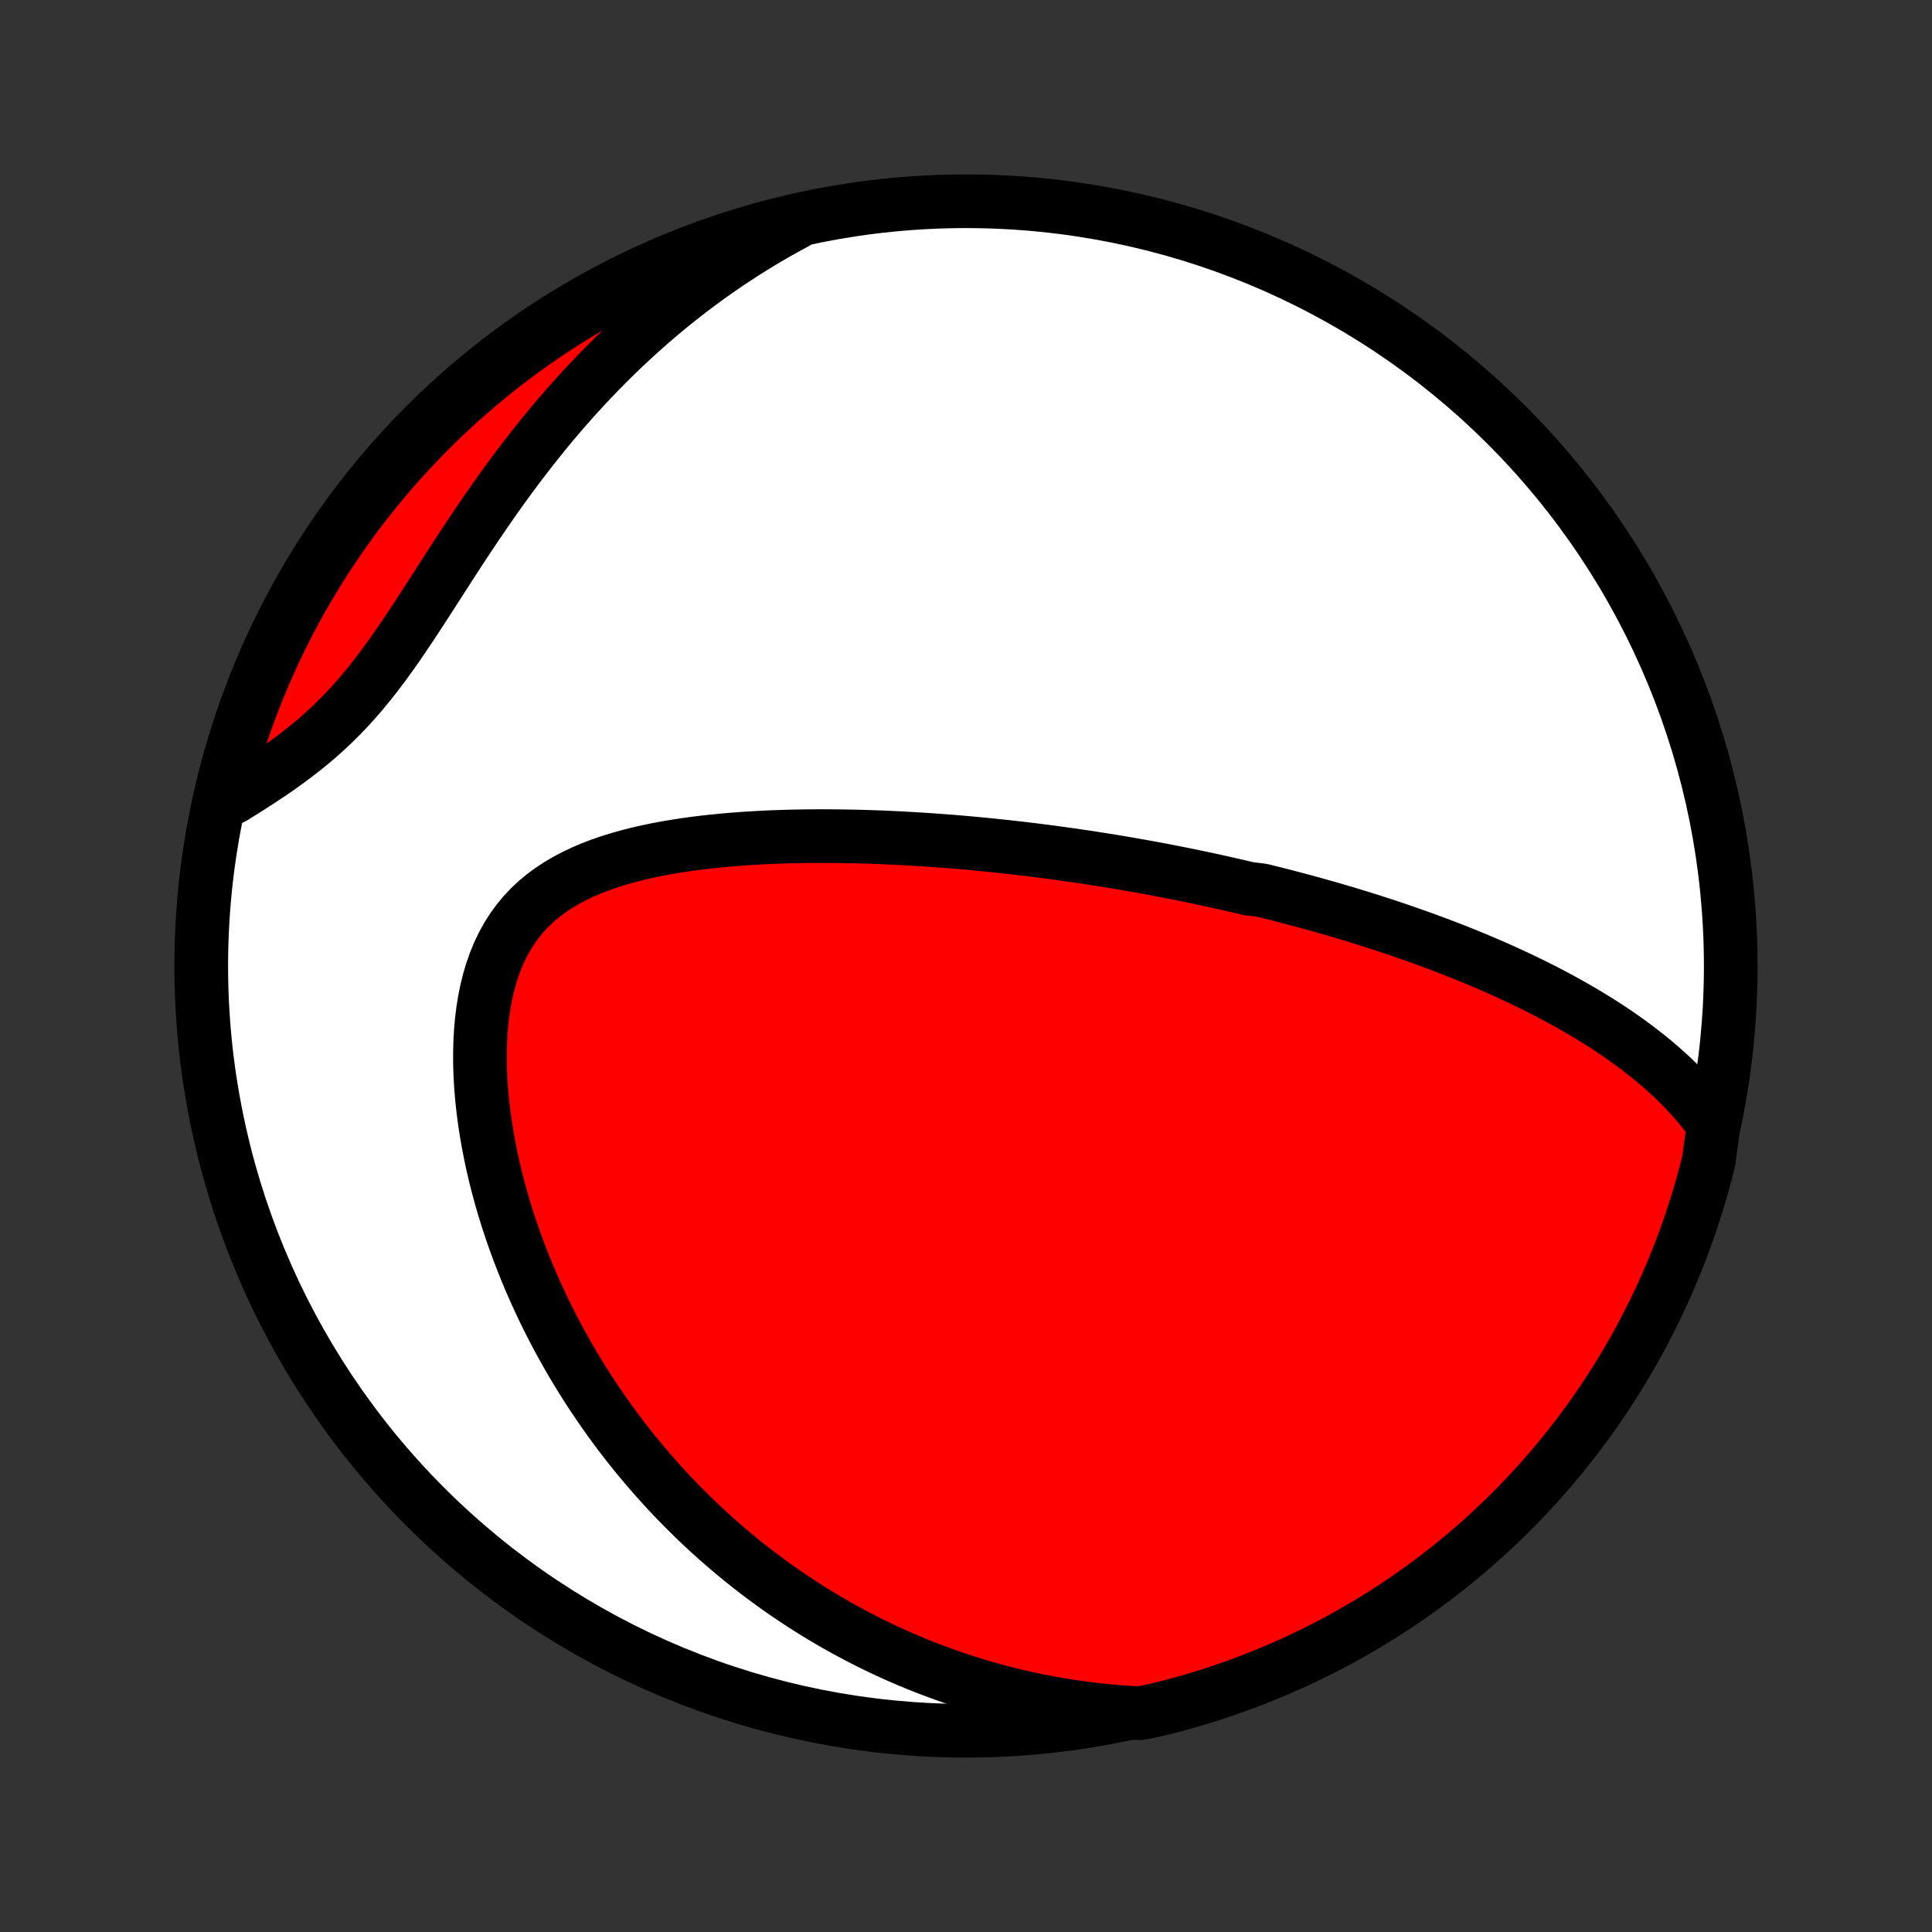 <?xml version="1.0" encoding="utf-8" standalone="no"?>
<!DOCTYPE svg PUBLIC "-//W3C//DTD SVG 1.1//EN"
  "http://www.w3.org/Graphics/SVG/1.1/DTD/svg11.dtd">
<!-- Created with matplotlib (http://matplotlib.org/) -->
<svg height="72pt" version="1.1" viewBox="0 0 72 72" width="72pt" xmlns="http://www.w3.org/2000/svg" xmlns:xlink="http://www.w3.org/1999/xlink">
 <rect x="0" y="0" width="72" height="72" fill="#333333" stroke="none"/>
 <defs>
  <style type="text/css">
*{stroke-linecap:butt;stroke-linejoin:round;}
  </style>
 </defs>
 <g id="figure_1">
  <g id="patch_1">
   <path d="
M0 72
L72 72
L72 0
L0 0
z
" style="fill:none;"/>
  </g>
  <g id="axes_1">
   <g id="PatchCollection_1">
    <defs>
     <path d="
M36 -7.5
C43.558 -7.5 50.808 -10.503 56.153 -15.848
C61.497 -21.192 64.5 -28.442 64.5 -36
C64.5 -43.558 61.497 -50.808 56.153 -56.153
C50.808 -61.497 43.558 -64.5 36 -64.5
C28.442 -64.5 21.192 -61.497 15.848 -56.153
C10.503 -50.808 7.5 -43.558 7.5 -36
C7.5 -28.442 10.503 -21.192 15.848 -15.848
C21.192 -10.503 28.442 -7.5 36 -7.5
z
" id="C0_0_a811fe30f3"/>
     <path d="
M63.863 -30.081
L63.67 -30.348
L63.471 -30.607
L63.265 -30.857
L63.053 -31.1
L62.837 -31.335
L62.615 -31.563
L62.39 -31.784
L62.161 -31.998
L61.928 -32.206
L61.692 -32.409
L61.454 -32.605
L61.213 -32.796
L60.971 -32.982
L60.726 -33.162
L60.48 -33.338
L60.233 -33.509
L59.984 -33.675
L59.734 -33.838
L59.484 -33.996
L59.233 -34.15
L58.982 -34.3
L58.73 -34.446
L58.478 -34.589
L58.226 -34.728
L57.974 -34.864
L57.723 -34.997
L57.471 -35.127
L57.219 -35.253
L56.968 -35.377
L56.717 -35.498
L56.467 -35.616
L56.217 -35.732
L55.967 -35.845
L55.718 -35.956
L55.469 -36.064
L55.221 -36.17
L54.974 -36.274
L54.727 -36.376
L54.481 -36.476
L54.235 -36.573
L53.99 -36.669
L53.745 -36.763
L53.501 -36.855
L53.257 -36.945
L53.014 -37.034
L52.771 -37.121
L52.529 -37.206
L52.287 -37.29
L52.046 -37.373
L51.805 -37.453
L51.565 -37.533
L51.324 -37.611
L51.084 -37.688
L50.845 -37.763
L50.605 -37.838
L50.366 -37.911
L50.127 -37.983
L49.888 -38.053
L49.65 -38.123
L49.411 -38.191
L49.172 -38.259
L48.933 -38.325
L48.695 -38.391
L48.456 -38.455
L48.217 -38.519
L47.977 -38.581
L47.738 -38.643
L47.498 -38.704
L47.258 -38.764
L47.017 -38.823
L46.535 -38.881
L46.293 -38.938
L46.05 -38.995
L45.807 -39.051
L45.563 -39.106
L45.318 -39.16
L45.072 -39.214
L44.826 -39.267
L44.579 -39.319
L44.331 -39.37
L44.081 -39.421
L43.831 -39.471
L43.58 -39.52
L43.327 -39.569
L43.073 -39.617
L42.818 -39.664
L42.561 -39.71
L42.303 -39.756
L42.044 -39.801
L41.783 -39.846
L41.521 -39.89
L41.257 -39.933
L40.991 -39.975
L40.723 -40.017
L40.454 -40.058
L40.183 -40.098
L39.91 -40.138
L39.634 -40.176
L39.357 -40.215
L39.078 -40.252
L38.797 -40.288
L38.513 -40.324
L38.227 -40.359
L37.939 -40.393
L37.648 -40.426
L37.355 -40.458
L37.06 -40.489
L36.762 -40.519
L36.462 -40.548
L36.159 -40.577
L35.853 -40.604
L35.545 -40.63
L35.234 -40.654
L34.92 -40.678
L34.604 -40.7
L34.285 -40.721
L33.963 -40.74
L33.638 -40.758
L33.311 -40.775
L32.981 -40.79
L32.648 -40.803
L32.312 -40.814
L31.974 -40.824
L31.633 -40.831
L31.29 -40.836
L30.944 -40.84
L30.596 -40.841
L30.245 -40.839
L29.892 -40.835
L29.537 -40.828
L29.179 -40.818
L28.82 -40.806
L28.46 -40.79
L28.098 -40.77
L27.734 -40.747
L27.37 -40.72
L27.004 -40.689
L26.639 -40.654
L26.273 -40.614
L25.907 -40.569
L25.542 -40.519
L25.178 -40.463
L24.815 -40.401
L24.454 -40.333
L24.096 -40.258
L23.741 -40.176
L23.39 -40.086
L23.043 -39.988
L22.701 -39.881
L22.365 -39.764
L22.035 -39.637
L21.714 -39.5
L21.4 -39.351
L21.096 -39.19
L20.802 -39.016
L20.519 -38.829
L20.248 -38.629
L19.99 -38.414
L19.746 -38.184
L19.515 -37.939
L19.3 -37.679
L19.1 -37.404
L18.915 -37.114
L18.746 -36.81
L18.593 -36.491
L18.456 -36.16
L18.334 -35.815
L18.228 -35.459
L18.137 -35.093
L18.061 -34.716
L17.999 -34.331
L17.951 -33.939
L17.917 -33.539
L17.895 -33.135
L17.886 -32.725
L17.888 -32.313
L17.902 -31.897
L17.927 -31.479
L17.963 -31.061
L18.008 -30.641
L18.063 -30.222
L18.127 -29.804
L18.2 -29.387
L18.281 -28.972
L18.37 -28.559
L18.466 -28.149
L18.57 -27.742
L18.68 -27.338
L18.797 -26.939
L18.921 -26.542
L19.05 -26.15
L19.185 -25.763
L19.325 -25.38
L19.471 -25.001
L19.621 -24.628
L19.776 -24.259
L19.935 -23.895
L20.098 -23.537
L20.265 -23.183
L20.436 -22.835
L20.611 -22.492
L20.789 -22.154
L20.971 -21.821
L21.155 -21.493
L21.342 -21.171
L21.532 -20.854
L21.725 -20.541
L21.921 -20.234
L22.118 -19.932
L22.319 -19.635
L22.521 -19.343
L22.725 -19.055
L22.932 -18.773
L23.14 -18.495
L23.351 -18.222
L23.563 -17.954
L23.777 -17.69
L23.993 -17.431
L24.211 -17.176
L24.43 -16.925
L24.65 -16.679
L24.873 -16.437
L25.096 -16.199
L25.322 -15.965
L25.549 -15.736
L25.777 -15.51
L26.006 -15.288
L26.238 -15.07
L26.47 -14.856
L26.704 -14.645
L26.94 -14.439
L27.177 -14.235
L27.415 -14.036
L27.655 -13.839
L27.896 -13.647
L28.139 -13.457
L28.383 -13.272
L28.629 -13.089
L28.876 -12.91
L29.125 -12.733
L29.375 -12.561
L29.628 -12.391
L29.881 -12.224
L30.137 -12.061
L30.394 -11.9
L30.653 -11.743
L30.914 -11.589
L31.177 -11.437
L31.442 -11.289
L31.708 -11.144
L31.977 -11.002
L32.248 -10.862
L32.52 -10.726
L32.795 -10.593
L33.073 -10.462
L33.352 -10.335
L33.634 -10.21
L33.918 -10.089
L34.205 -9.971
L34.494 -9.856
L34.786 -9.744
L35.081 -9.635
L35.378 -9.529
L35.678 -9.426
L35.981 -9.327
L36.287 -9.231
L36.596 -9.138
L36.908 -9.049
L37.223 -8.963
L37.542 -8.881
L37.863 -8.802
L38.189 -8.727
L38.517 -8.656
L38.849 -8.589
L39.185 -8.526
L39.525 -8.467
L39.868 -8.412
L40.215 -8.361
L40.567 -8.315
L40.922 -8.273
L41.281 -8.237
L41.644 -8.205
L42.012 -8.178
L42.5 -8.156
L42.984 -8.251
L43.465 -8.369
L43.944 -8.495
L44.42 -8.629
L44.894 -8.772
L45.365 -8.923
L45.834 -9.083
L46.299 -9.25
L46.761 -9.426
L47.22 -9.61
L47.676 -9.802
L48.127 -10.001
L48.576 -10.209
L49.02 -10.425
L49.461 -10.648
L49.897 -10.879
L50.329 -11.118
L50.757 -11.364
L51.18 -11.618
L51.599 -11.879
L52.013 -12.148
L52.422 -12.424
L52.826 -12.707
L53.225 -12.997
L53.618 -13.294
L54.007 -13.598
L54.389 -13.909
L54.767 -14.227
L55.138 -14.551
L55.504 -14.882
L55.864 -15.219
L56.217 -15.562
L56.565 -15.912
L56.906 -16.268
L57.241 -16.63
L57.569 -16.998
L57.891 -17.372
L58.206 -17.751
L58.515 -18.136
L58.816 -18.526
L59.111 -18.922
L59.398 -19.322
L59.679 -19.728
L59.952 -20.139
L60.218 -20.555
L60.476 -20.975
L60.727 -21.4
L60.971 -21.829
L61.207 -22.263
L61.435 -22.701
L61.656 -23.143
L61.868 -23.589
L62.073 -24.038
L62.27 -24.492
L62.459 -24.948
L62.64 -25.409
L62.812 -25.872
L62.977 -26.338
L63.133 -26.808
L63.281 -27.28
L63.421 -27.755
L63.552 -28.232
L63.675 -28.712
z
" id="C0_1_2d34caecf1"/>
     <path d="
M29.653 -63.7
L29.325 -63.522
L28.997 -63.339
L28.67 -63.151
L28.343 -62.957
L28.018 -62.757
L27.693 -62.552
L27.369 -62.341
L27.045 -62.125
L26.723 -61.902
L26.401 -61.674
L26.08 -61.44
L25.761 -61.2
L25.442 -60.954
L25.125 -60.701
L24.808 -60.443
L24.493 -60.178
L24.179 -59.907
L23.867 -59.63
L23.556 -59.347
L23.247 -59.058
L22.939 -58.762
L22.634 -58.46
L22.33 -58.152
L22.028 -57.837
L21.728 -57.517
L21.43 -57.19
L21.134 -56.858
L20.841 -56.52
L20.55 -56.176
L20.262 -55.826
L19.977 -55.471
L19.694 -55.111
L19.413 -54.746
L19.136 -54.377
L18.861 -54.003
L18.59 -53.626
L18.321 -53.245
L18.055 -52.86
L17.791 -52.474
L17.53 -52.085
L17.272 -51.695
L17.016 -51.304
L16.763 -50.913
L16.511 -50.522
L16.261 -50.133
L16.012 -49.746
L15.764 -49.363
L15.517 -48.983
L15.27 -48.608
L15.022 -48.24
L14.773 -47.878
L14.523 -47.524
L14.271 -47.179
L14.017 -46.843
L13.76 -46.516
L13.499 -46.2
L13.236 -45.895
L12.969 -45.601
L12.698 -45.318
L12.424 -45.046
L12.146 -44.785
L11.865 -44.533
L11.581 -44.292
L11.294 -44.059
L11.005 -43.836
L10.715 -43.62
L10.424 -43.411
L10.132 -43.209
L9.839 -43.013
L9.547 -42.822
L9.256 -42.635
L8.966 -42.453
L8.678 -42.274
L8.282 -42.099
L8.402 -42.632
L8.531 -43.115
L8.667 -43.595
L8.813 -44.074
L8.966 -44.549
L9.127 -45.023
L9.297 -45.493
L9.475 -45.961
L9.661 -46.425
L9.855 -46.886
L10.057 -47.344
L10.267 -47.799
L10.485 -48.25
L10.71 -48.697
L10.943 -49.141
L11.184 -49.58
L11.432 -50.015
L11.688 -50.446
L11.952 -50.873
L12.222 -51.295
L12.5 -51.712
L12.785 -52.125
L13.077 -52.532
L13.376 -52.935
L13.682 -53.332
L13.995 -53.725
L14.314 -54.111
L14.64 -54.493
L14.973 -54.868
L15.312 -55.238
L15.657 -55.602
L16.009 -55.96
L16.366 -56.312
L16.73 -56.658
L17.099 -56.998
L17.474 -57.331
L17.855 -57.657
L18.241 -57.977
L18.633 -58.291
L19.03 -58.597
L19.432 -58.897
L19.84 -59.19
L20.252 -59.475
L20.669 -59.754
L21.09 -60.025
L21.516 -60.289
L21.947 -60.545
L22.382 -60.794
L22.821 -61.036
L23.264 -61.27
L23.711 -61.496
L24.161 -61.714
L24.616 -61.925
L25.073 -62.127
L25.535 -62.322
L25.999 -62.509
L26.466 -62.688
L26.936 -62.858
L27.409 -63.02
L27.885 -63.174
L28.363 -63.32
L28.843 -63.458
z
" id="C0_2_d110519079"/>
    </defs>
    <g clip-path="url(#p1bffca34e9)">
     <use style="fill:#ffffff;stroke:#000000;stroke-width:2.0;" x="0.0" xlink:href="#C0_0_a811fe30f3" y="72.0"/>
    </g>
    <g clip-path="url(#p1bffca34e9)">
     <use style="fill:#ff0000;stroke:#000000;stroke-width:2.0;" x="0.0" xlink:href="#C0_1_2d34caecf1" y="72.0"/>
    </g>
    <g clip-path="url(#p1bffca34e9)">
     <use style="fill:#ff0000;stroke:#000000;stroke-width:2.0;" x="0.0" xlink:href="#C0_2_d110519079" y="72.0"/>
    </g>
   </g>
  </g>
 </g>
 <defs>
  <clipPath id="p1bffca34e9">
   <rect height="72.0" width="72.0" x="0.0" y="0.0"/>
  </clipPath>
 </defs>
</svg>
